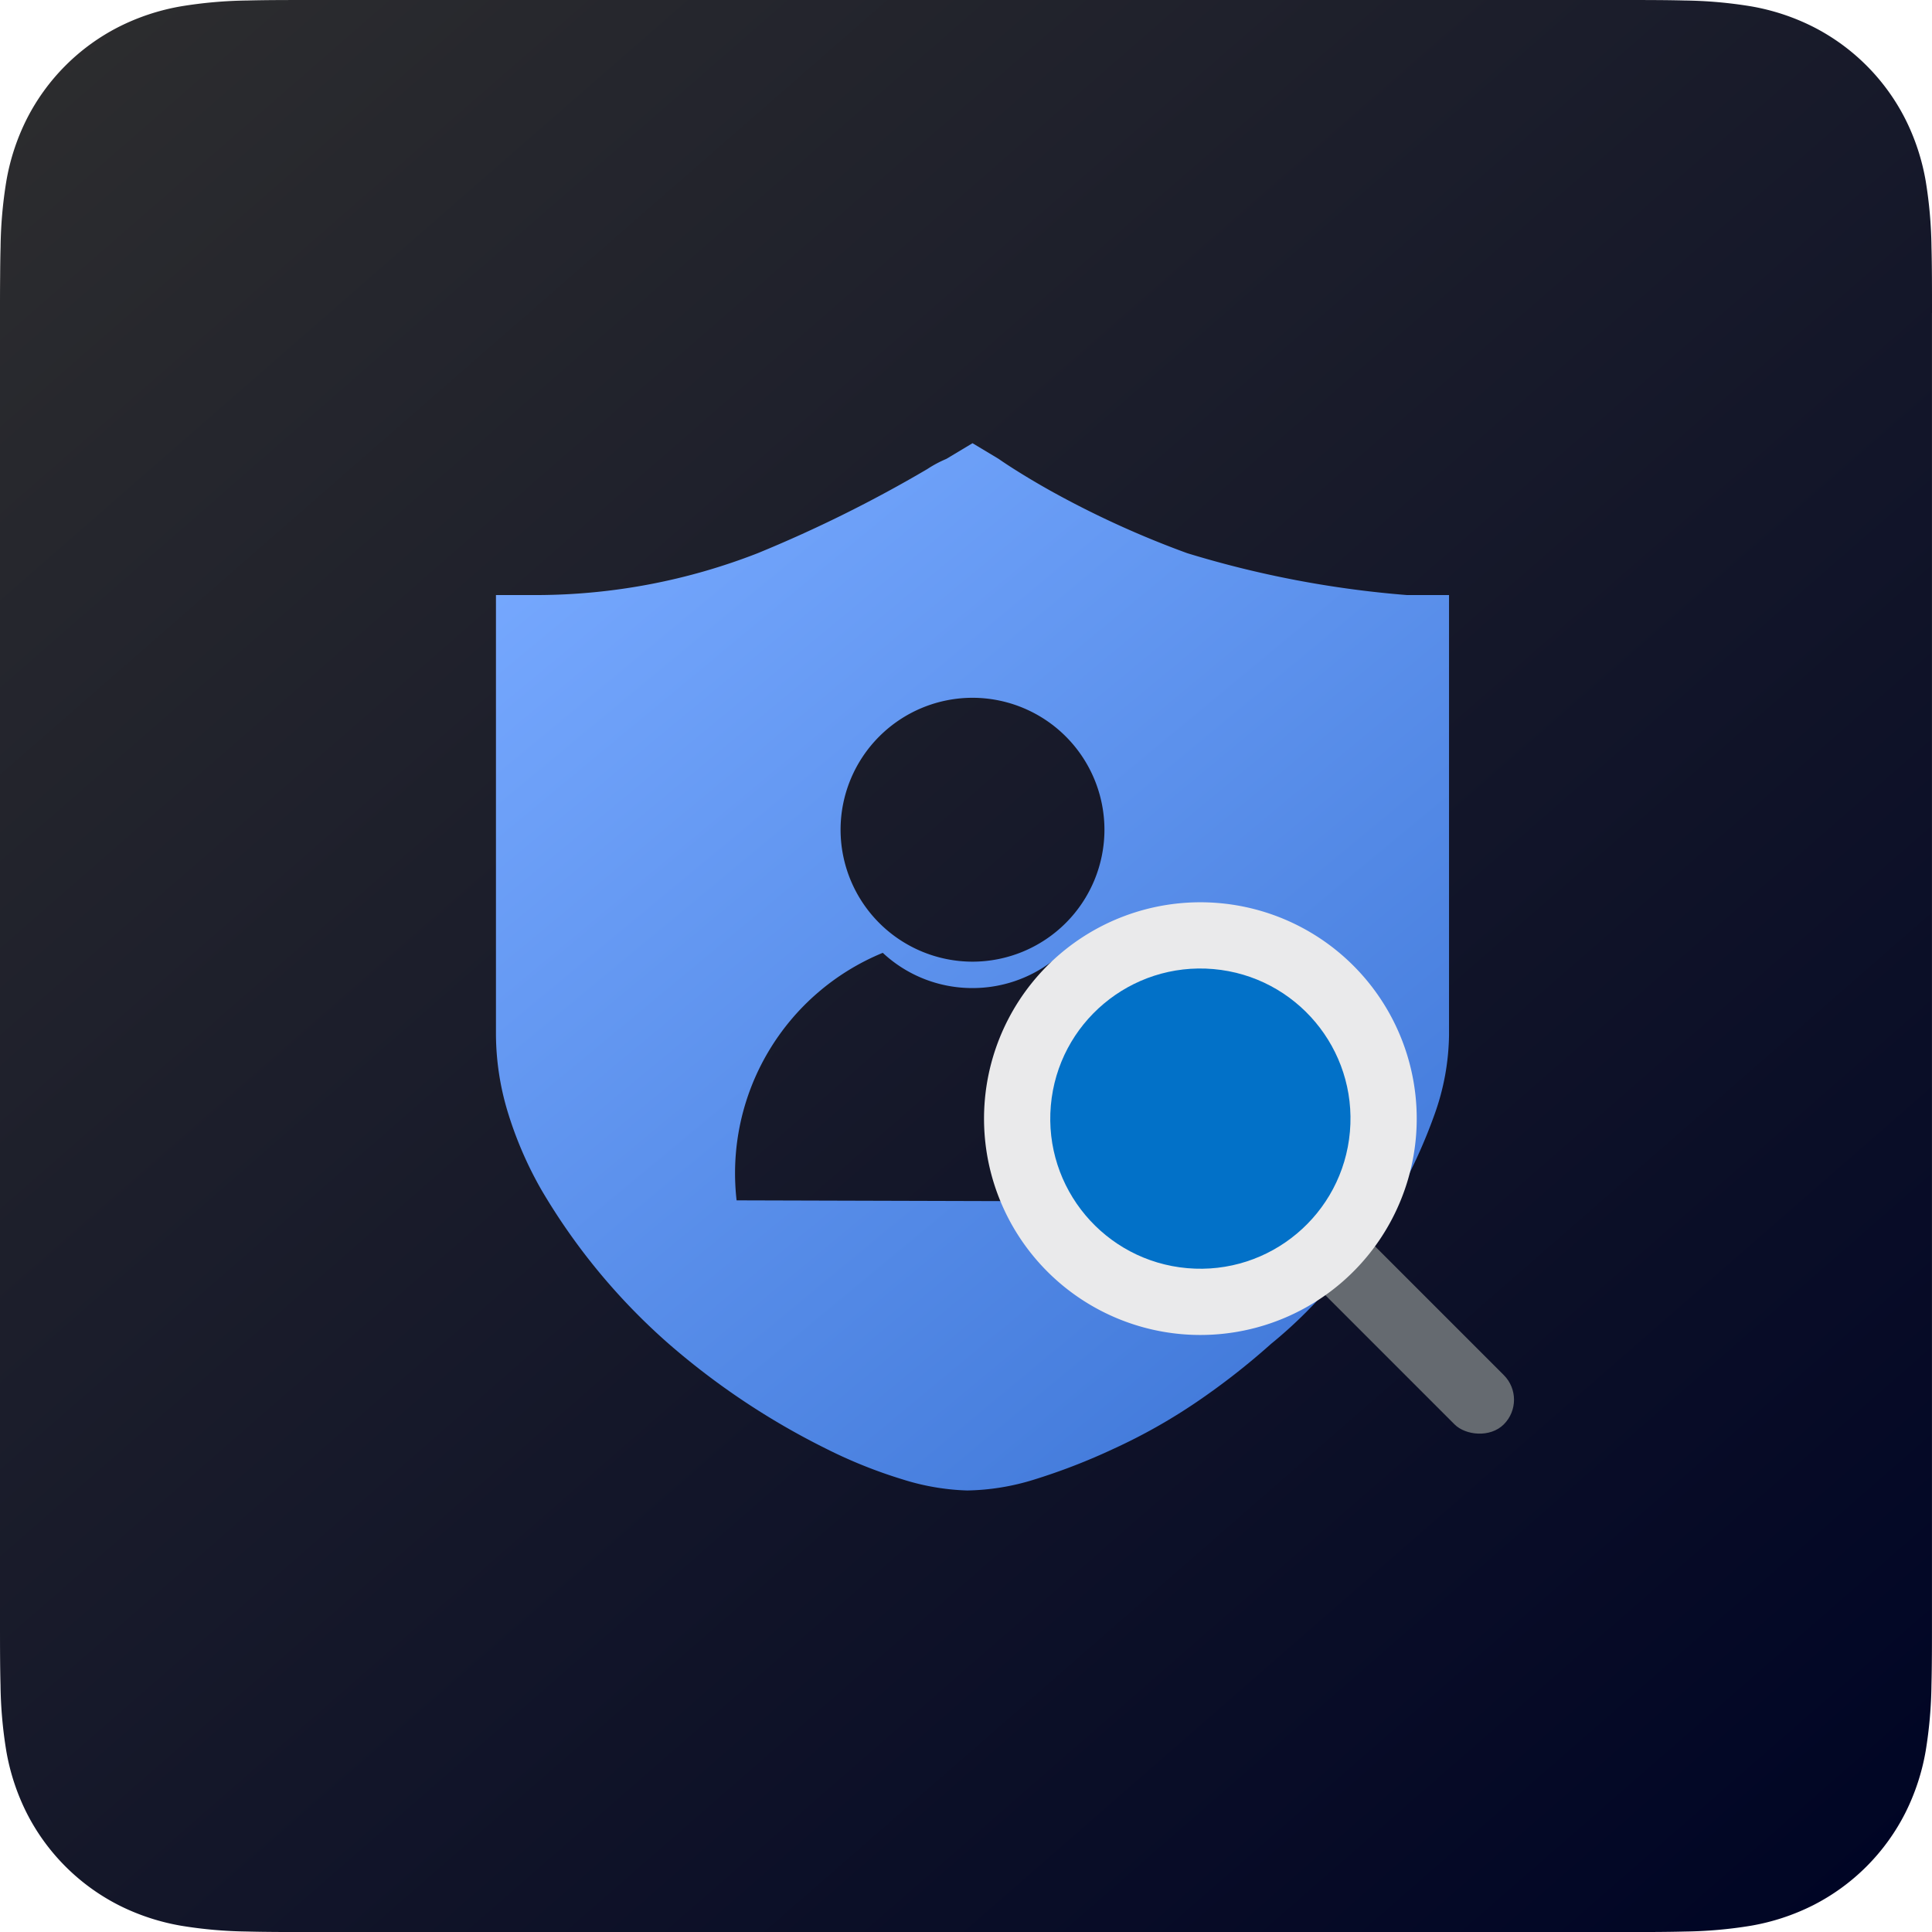<svg xmlns="http://www.w3.org/2000/svg" xmlns:xlink="http://www.w3.org/1999/xlink" width="256" height="256.003" viewBox="0 0 256 256.003"><defs><style>.a{isolation:isolate;}.b{fill-rule:evenodd;fill:url(#a);}.c{fill:url(#b);}.d{fill:#656a70;}.e{fill:#eaeaeb;}.f{fill:#0271c8;}</style><linearGradient id="a" y1="-0.063" x2="0.928" y2="1" gradientUnits="objectBoundingBox"><stop offset="0" stop-color="#2f2f2f"/><stop offset="1" stop-color="#000525"/></linearGradient><linearGradient id="b" x1="0.114" x2="0.95" y2="1.071" gradientUnits="objectBoundingBox"><stop offset="0" stop-color="#77a9ff"/><stop offset="1" stop-color="#3871d3"/></linearGradient></defs><g transform="translate(-32 -31.999)"><g class="a" transform="translate(32 31.999)"><path class="b" d="M256,41.463c0-1.583,0-3.166-.009-4.75-.008-1.334-.024-2.667-.059-4a58.143,58.143,0,0,0-.762-8.706,29.408,29.408,0,0,0-2.728-8.28A27.842,27.842,0,0,0,240.266,3.555,29.38,29.38,0,0,0,231.989.828a58.176,58.176,0,0,0-8.71-.766c-1.333-.036-2.667-.051-4-.059-1.583-.009-3.167-.008-4.75-.008H41.472c-1.583,0-3.167,0-4.75.008-1.334.008-2.667.024-4,.059a58.174,58.174,0,0,0-8.71.766,29.381,29.381,0,0,0-8.277,2.728A27.844,27.844,0,0,0,3.563,15.726a29.389,29.389,0,0,0-2.725,8.28,58.008,58.008,0,0,0-.762,8.706c-.037,1.333-.051,2.667-.059,4C0,38.3,0,39.879,0,41.463V214.53c0,1.583,0,3.166.009,4.75.008,1.334.024,2.667.059,4a58.016,58.016,0,0,0,.762,8.706,29.387,29.387,0,0,0,2.728,8.28A27.841,27.841,0,0,0,15.73,252.438a29.405,29.405,0,0,0,8.277,2.727,58.1,58.1,0,0,0,8.71.766c1.333.036,2.667.051,4,.059Q39.1,256,41.472,256H214.529c1.583,0,3.167,0,4.75-.009,1.334-.008,2.667-.024,4-.059a58.1,58.1,0,0,0,8.71-.766,29.405,29.405,0,0,0,8.277-2.727,27.84,27.84,0,0,0,12.171-12.171,29.4,29.4,0,0,0,2.729-8.28,58.147,58.147,0,0,0,.762-8.706c.036-1.333.051-2.667.059-4,.01-1.583.009-3.166.009-4.75V41.463Z" transform="translate(0 0.006)"/></g><path class="c" d="M8561.448-253.227a31.405,31.405,0,0,1-8.587-1.475,63.974,63.974,0,0,1-10.147-4.077,98.288,98.288,0,0,1-20.816-13.877,83.061,83.061,0,0,1-16.913-20.469,50.187,50.187,0,0,1-4.457-10.365,35.9,35.9,0,0,1-1.528-10.1v-58.284h5.552a80.972,80.972,0,0,0,29.142-5.552,175.948,175.948,0,0,0,22.447-11.135l.013-.007a15.435,15.435,0,0,1,2.521-1.346l3.47-2.082,3.47,2.082c.1.073,2.554,1.8,6.765,4.163a125.979,125.979,0,0,0,18.213,8.326,136.094,136.094,0,0,0,29.144,5.552h5.55v58.284a32.251,32.251,0,0,1-1.908,10.5,71.024,71.024,0,0,1-5.03,11.015c-2.387,3.41-4.854,6.935-7.546,10.234a60.907,60.907,0,0,1-9.107,9.194,94.882,94.882,0,0,1-9.887,7.72,75.371,75.371,0,0,1-10.929,6.157,81.934,81.934,0,0,1-10.5,4.077A31.389,31.389,0,0,1,8561.448-253.227Zm-11.191-71.242a31.571,31.571,0,0,0-19.371,32.8l41.748.119V-323.3a17.374,17.374,0,0,1-4.948,2.6,17.383,17.383,0,0,1-5.517.9h-.047a17.364,17.364,0,0,1-11.866-4.668h0Zm25.874,29.144v3.5h17.483v-3.5Zm0-9.324v3.5h13.986v-3.5Zm0-9.322v3.5h10.489v-3.5Zm0-9.326v3.5h6.994v-3.5Zm-13.987-34.966a17.5,17.5,0,0,0-17.481,17.483,17.5,17.5,0,0,0,17.481,17.483,17.5,17.5,0,0,0,17.484-17.483A17.5,17.5,0,0,0,8562.144-358.263Z" transform="translate(-8401.283 482.722)"/><g transform="translate(-2000 -975.627)"><rect class="d" width="9.234" height="62.333" rx="4.617" transform="translate(2183.921 1155.551) rotate(-45)"/><path class="e" d="M28.667,11.116A17.551,17.551,0,1,0,46.218,28.667,17.551,17.551,0,0,0,28.667,11.116M28.667,0A28.667,28.667,0,1,1,0,28.667,28.667,28.667,0,0,1,28.667,0Z" transform="translate(2160 1181.909) rotate(-85)"/><circle class="f" cx="19.891" cy="19.891" r="19.891" transform="translate(2169.507 1173.931) rotate(-85)"/></g></g></svg>